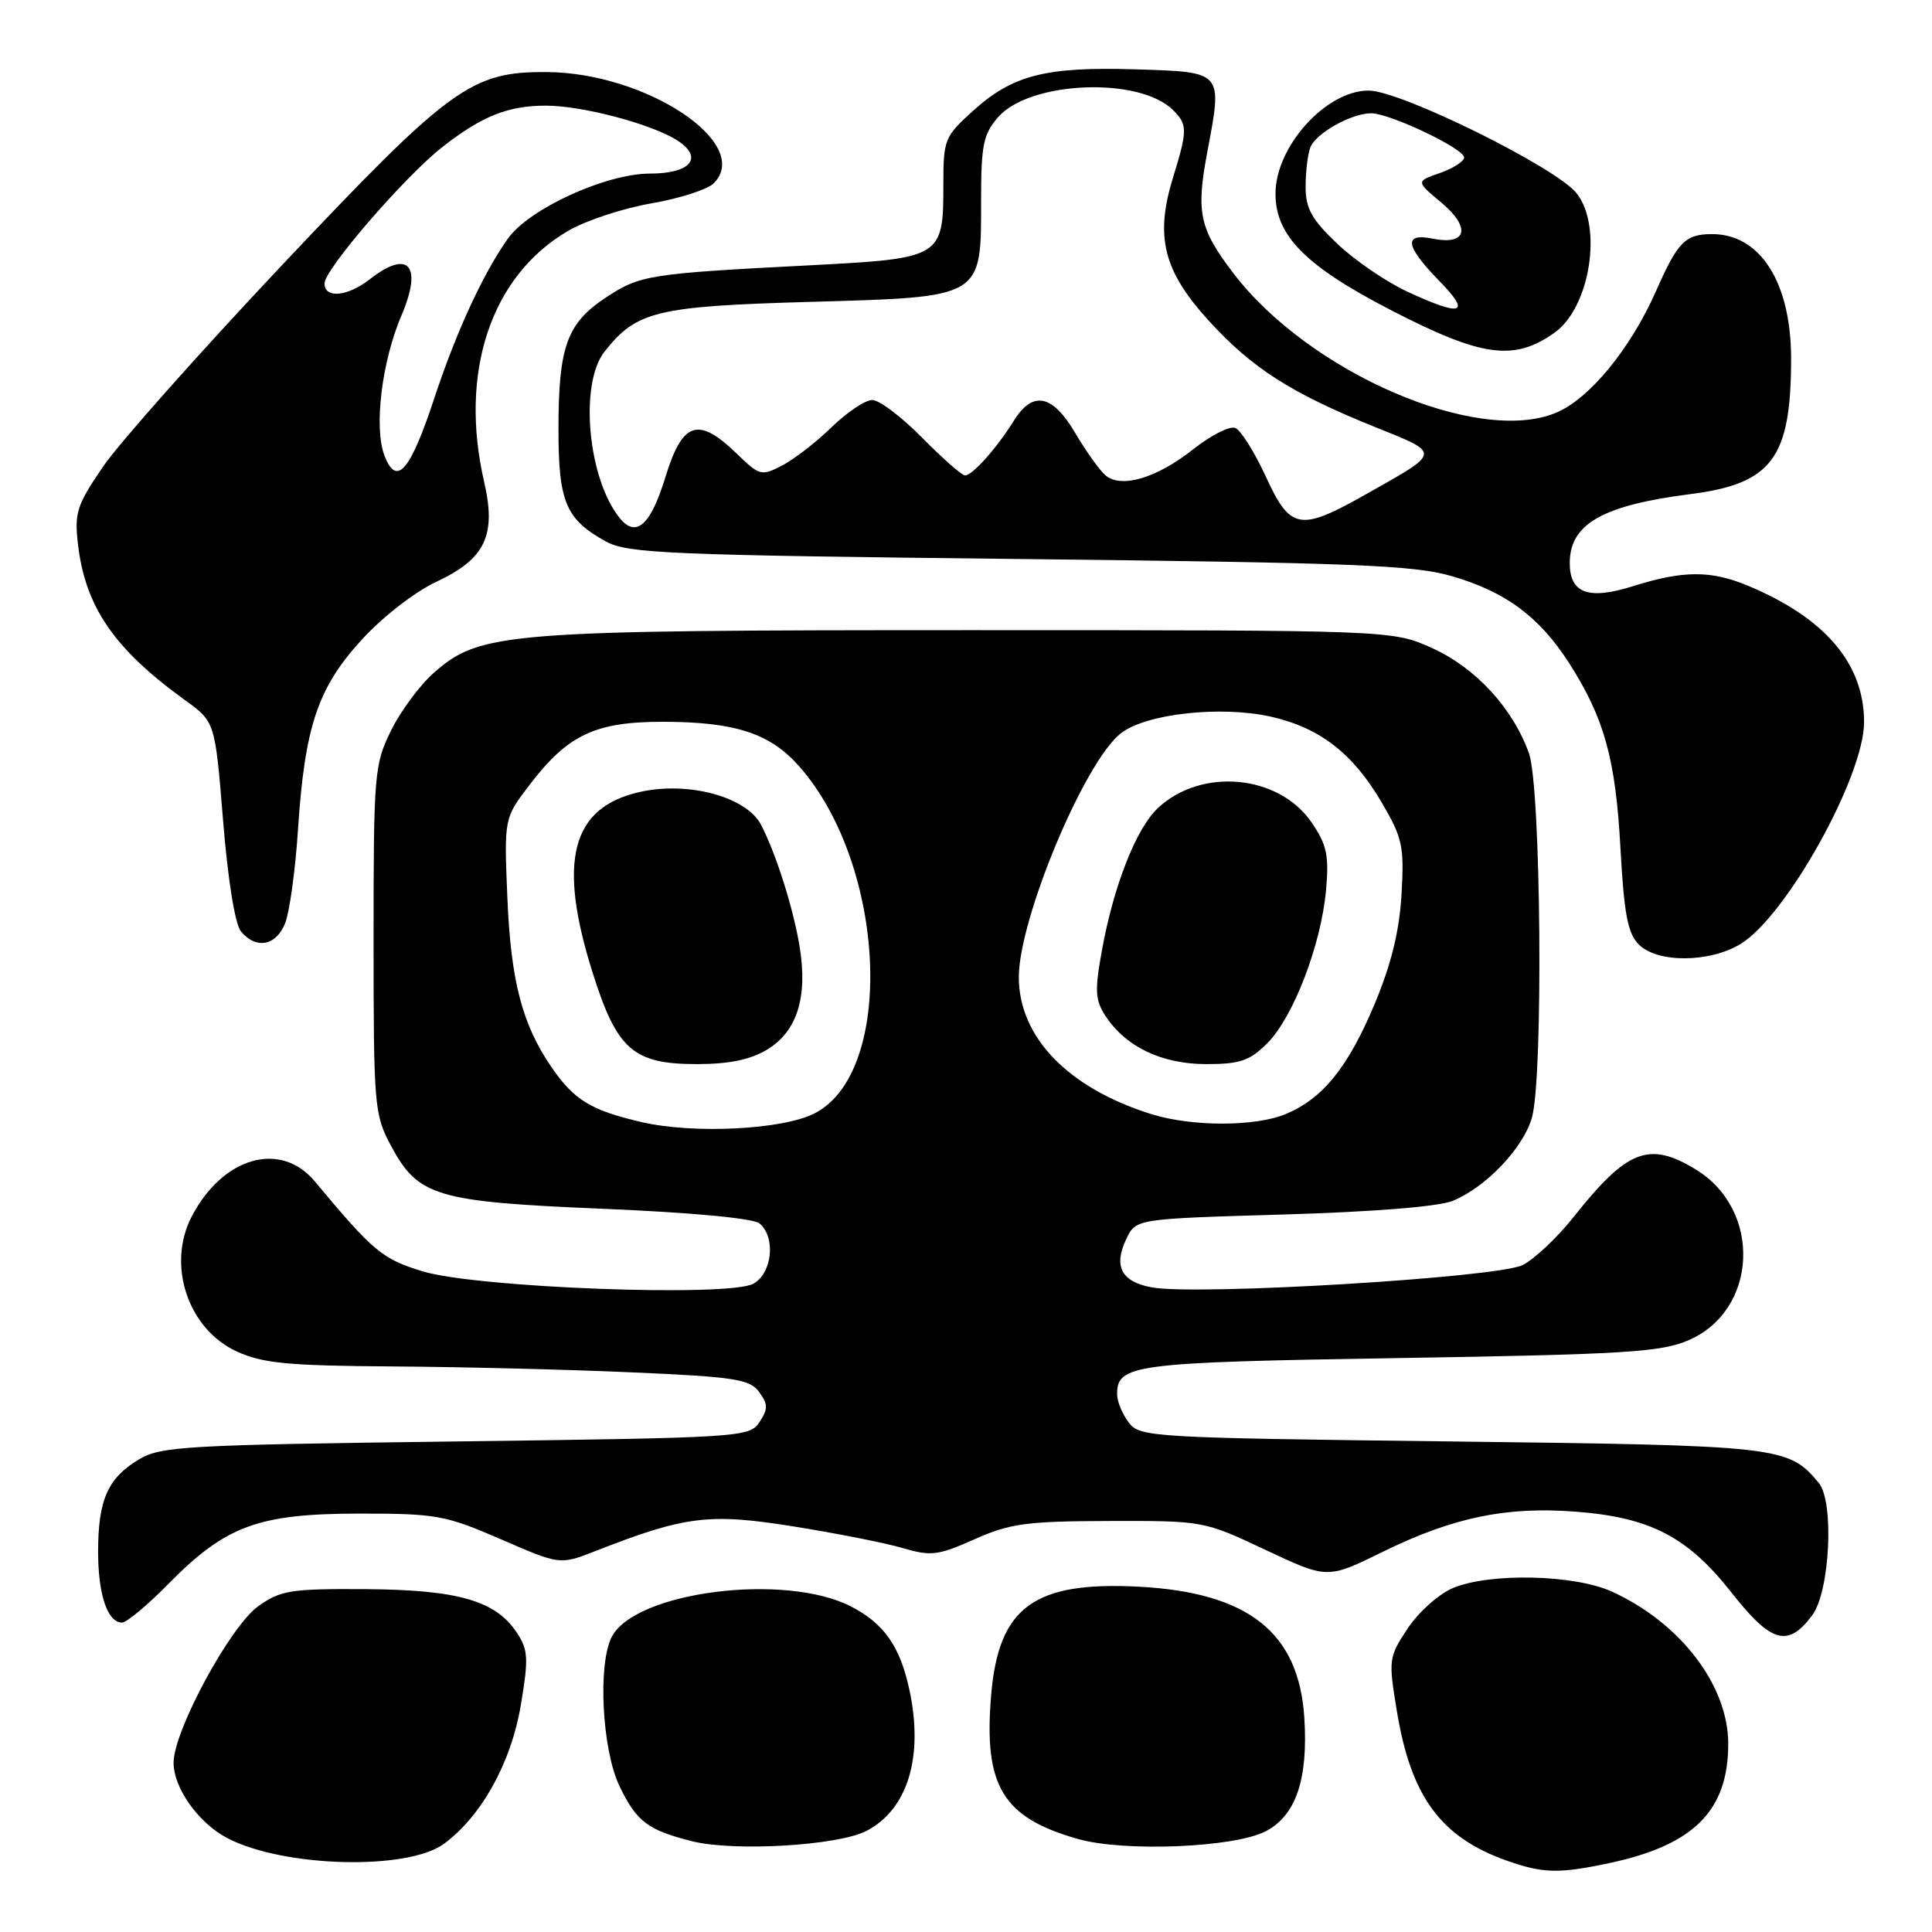 <?xml version="1.0" encoding="UTF-8" standalone="no"?>
<!DOCTYPE svg PUBLIC "-//W3C//DTD SVG 1.1//EN" "http://www.w3.org/Graphics/SVG/1.1/DTD/svg11.dtd" >
<svg xmlns="http://www.w3.org/2000/svg" xmlns:xlink="http://www.w3.org/1999/xlink" version="1.1" viewBox="0 0 256 256">
 <g >
 <path fill="currentColor"
d=" M 213.20 246.88 C 224.45 244.49 229.00 239.94 229.00 231.06 C 229.00 223.31 222.65 215.02 213.57 210.89 C 208.59 208.63 197.42 208.38 192.53 210.42 C 190.66 211.20 187.96 213.61 186.53 215.77 C 184.00 219.59 183.96 219.90 185.10 226.77 C 186.96 238.05 190.90 243.42 199.56 246.51 C 204.43 248.24 206.49 248.30 213.20 246.88 Z  M 58.82 244.32 C 63.77 240.69 67.72 233.59 69.00 226.00 C 70.05 219.79 69.99 218.63 68.52 216.39 C 65.71 212.10 60.74 210.66 48.50 210.57 C 38.50 210.51 37.20 210.71 34.21 212.84 C 30.49 215.50 23.00 229.35 23.00 233.57 C 23.00 236.94 26.33 241.60 30.16 243.58 C 37.62 247.44 53.98 247.87 58.82 244.32 Z  M 114.80 242.61 C 120.28 239.77 122.41 232.80 120.50 223.91 C 119.25 218.12 117.13 215.11 112.73 212.85 C 104.02 208.39 84.28 210.88 81.09 216.84 C 79.18 220.41 79.76 231.87 82.10 236.70 C 84.36 241.38 85.82 242.49 91.69 243.97 C 97.25 245.37 111.02 244.56 114.80 242.61 Z  M 167.70 242.66 C 171.71 240.58 173.35 235.77 172.83 227.61 C 172.11 216.33 165.45 211.04 151.00 210.25 C 137.00 209.50 132.31 212.93 131.33 224.63 C 130.32 236.66 132.85 240.85 142.85 243.68 C 148.98 245.41 163.52 244.82 167.70 242.66 Z  M 240.15 214.00 C 242.48 210.84 243.06 198.98 241.00 196.50 C 236.96 191.64 236.03 191.53 192.29 191.00 C 152.56 190.52 151.03 190.43 149.57 188.50 C 148.74 187.40 148.05 185.77 148.03 184.87 C 147.95 180.78 149.88 180.52 185.40 179.95 C 215.04 179.47 220.05 179.17 223.67 177.62 C 232.94 173.68 233.54 160.35 224.70 154.96 C 218.50 151.18 215.61 152.30 208.47 161.31 C 206.37 163.96 203.36 166.80 201.78 167.62 C 198.54 169.29 158.56 171.70 152.59 170.58 C 148.57 169.83 147.51 167.79 149.25 164.15 C 150.52 161.50 150.52 161.50 170.01 160.93 C 181.98 160.58 190.66 159.88 192.50 159.12 C 196.95 157.28 201.89 152.07 203.00 148.04 C 204.51 142.61 204.19 104.29 202.60 99.83 C 200.47 93.85 195.53 88.48 189.77 85.88 C 184.50 83.50 184.50 83.50 128.50 83.50 C 66.86 83.50 63.62 83.76 57.51 89.13 C 55.65 90.76 53.09 94.21 51.82 96.79 C 49.60 101.30 49.50 102.47 49.50 124.50 C 49.50 146.47 49.60 147.69 51.76 151.73 C 55.40 158.55 57.71 159.24 79.89 160.17 C 91.65 160.66 99.81 161.43 100.64 162.11 C 102.83 163.94 102.33 168.75 99.80 170.11 C 96.46 171.89 63.15 170.64 56.01 168.46 C 50.62 166.81 49.50 165.87 41.72 156.55 C 37.18 151.10 29.52 153.29 25.40 161.20 C 22.06 167.63 24.92 176.15 31.42 179.10 C 34.83 180.65 38.23 180.97 52.00 181.06 C 61.08 181.12 75.40 181.47 83.84 181.85 C 97.37 182.44 99.35 182.75 100.59 184.45 C 101.78 186.08 101.79 186.69 100.63 188.44 C 99.29 190.45 98.26 190.51 60.38 191.00 C 24.35 191.46 21.27 191.64 18.34 193.42 C 14.27 195.88 13.00 198.78 13.00 205.61 C 13.00 211.30 14.25 215.00 16.17 215.00 C 16.77 215.00 19.55 212.69 22.33 209.86 C 29.90 202.17 34.20 200.58 47.50 200.56 C 57.82 200.55 58.98 200.76 66.35 203.95 C 74.19 207.36 74.19 207.36 78.85 205.54 C 90.80 200.86 93.96 200.47 105.14 202.26 C 110.84 203.17 117.36 204.46 119.63 205.13 C 123.35 206.23 124.30 206.11 129.13 203.96 C 133.84 201.86 136.03 201.57 147.00 201.54 C 159.45 201.51 159.53 201.52 167.69 205.37 C 175.89 209.23 175.89 209.23 183.19 205.64 C 192.50 201.07 199.52 199.60 208.74 200.30 C 218.67 201.05 223.63 203.63 229.48 211.08 C 234.72 217.74 236.93 218.35 240.15 214.00 Z  M 230.65 125.07 C 236.71 121.37 247.00 102.88 247.00 95.68 C 247.00 87.94 241.85 81.89 231.61 77.61 C 226.71 75.56 223.01 75.58 216.39 77.67 C 210.47 79.53 208.00 78.63 208.00 74.60 C 208.00 69.43 212.35 66.95 224.00 65.47 C 234.81 64.09 237.33 60.70 237.33 47.50 C 237.32 37.39 233.22 30.97 226.79 31.02 C 223.30 31.04 222.30 32.06 219.45 38.53 C 216.07 46.19 210.61 52.85 206.19 54.69 C 195.81 59.03 173.49 49.38 163.44 36.22 C 158.92 30.30 158.46 28.15 159.98 20.11 C 162.00 9.40 162.13 9.55 150.49 9.19 C 138.57 8.82 134.19 9.93 128.94 14.68 C 125.16 18.09 125.00 18.49 125.00 24.43 C 125.00 34.14 124.83 34.24 107.38 35.15 C 85.91 36.26 84.82 36.43 80.26 39.44 C 75.10 42.86 74.00 45.94 74.00 56.93 C 74.00 66.53 74.98 68.84 80.31 71.76 C 83.19 73.33 88.57 73.56 135.00 74.07 C 179.21 74.56 187.33 74.88 192.33 76.33 C 199.49 78.40 203.97 81.71 207.92 87.87 C 212.57 95.13 214.08 100.55 214.72 112.41 C 215.20 121.14 215.68 123.68 217.16 125.16 C 219.62 127.62 226.54 127.58 230.65 125.07 Z  M 37.81 122.25 C 38.38 120.74 39.14 115.22 39.48 110.00 C 40.38 96.28 42.09 91.16 47.91 84.79 C 50.70 81.73 54.97 78.42 57.84 77.08 C 64.31 74.05 65.79 70.94 64.15 63.85 C 60.80 49.30 65.06 36.55 75.28 30.59 C 77.60 29.23 82.55 27.60 86.29 26.95 C 90.02 26.31 93.75 25.11 94.57 24.29 C 99.79 19.06 85.69 9.65 72.50 9.55 C 62.44 9.47 59.70 11.47 37.38 35.12 C 26.45 46.72 15.76 58.74 13.64 61.85 C 10.16 66.96 9.84 67.95 10.34 72.18 C 11.31 80.43 15.15 86.01 24.50 92.76 C 28.50 95.65 28.50 95.65 29.56 108.74 C 30.20 116.61 31.14 122.47 31.93 123.42 C 33.95 125.85 36.64 125.32 37.81 122.25 Z  M 206.00 44.07 C 210.70 40.71 212.39 30.03 208.91 25.61 C 206.21 22.19 185.59 12.00 181.35 12.00 C 175.69 12.00 168.99 19.43 169.01 25.70 C 169.02 31.27 173.05 35.30 184.49 41.19 C 196.40 47.32 200.64 47.89 206.00 44.07 Z  M 85.00 148.68 C 78.31 147.13 76.05 145.75 73.08 141.41 C 69.18 135.73 67.69 129.98 67.23 118.96 C 66.79 108.43 66.79 108.43 70.16 104.01 C 75.25 97.34 78.88 95.63 87.91 95.64 C 97.45 95.66 102.08 97.18 105.94 101.59 C 117.44 114.69 118.65 141.99 107.97 147.51 C 103.77 149.69 91.92 150.29 85.00 148.68 Z  M 101.69 139.05 C 105.63 136.64 107.05 132.12 105.95 125.41 C 105.12 120.36 102.85 113.18 100.86 109.32 C 98.94 105.59 91.23 103.49 84.78 104.94 C 75.70 106.97 73.85 114.08 78.53 128.90 C 81.76 139.13 83.91 141.00 92.38 141.00 C 96.68 140.99 99.45 140.41 101.69 139.05 Z  M 152.50 147.61 C 141.50 144.15 135.00 137.41 135.00 129.48 C 135.00 121.75 143.69 100.96 148.50 97.18 C 151.83 94.56 161.80 93.46 168.48 94.98 C 174.89 96.44 179.28 99.84 183.07 106.31 C 185.84 111.04 186.08 112.12 185.71 118.50 C 185.42 123.39 184.35 127.76 182.16 133.00 C 178.64 141.41 175.29 145.56 170.39 147.61 C 166.33 149.31 157.90 149.31 152.50 147.61 Z  M 167.92 138.24 C 171.37 134.78 175.04 125.23 175.70 118.00 C 176.12 113.35 175.82 111.96 173.81 109.00 C 169.47 102.63 159.19 101.66 153.42 107.08 C 150.55 109.77 147.56 117.37 146.01 125.93 C 145.04 131.28 145.11 132.52 146.49 134.63 C 149.18 138.72 153.93 140.99 159.83 141.00 C 164.31 141.00 165.59 140.56 167.92 138.24 Z  M 82.17 68.71 C 77.91 63.57 76.72 50.90 80.09 46.61 C 84.33 41.22 86.95 40.58 107.35 40.00 C 130.40 39.34 130.00 39.58 130.00 26.44 C 130.00 19.23 130.30 17.76 132.25 15.53 C 136.44 10.72 150.99 10.13 155.45 14.60 C 157.36 16.51 157.36 17.25 155.44 23.50 C 153.01 31.36 154.15 35.91 160.19 42.52 C 165.95 48.82 171.08 52.10 182.24 56.60 C 190.98 60.12 191.02 59.84 181.15 65.41 C 172.21 70.47 170.99 70.26 167.71 63.11 C 166.22 59.87 164.40 56.99 163.67 56.70 C 162.93 56.42 160.43 57.69 158.11 59.53 C 153.29 63.34 148.60 64.75 146.50 63.00 C 145.73 62.36 143.93 59.84 142.50 57.42 C 139.47 52.25 136.85 51.71 134.34 55.75 C 132.10 59.35 128.85 63.00 127.88 63.00 C 127.46 63.00 124.90 60.75 122.19 58.00 C 119.48 55.25 116.51 53.00 115.58 53.00 C 114.66 53.00 112.24 54.62 110.20 56.60 C 108.17 58.58 105.21 60.87 103.64 61.68 C 100.89 63.11 100.64 63.04 97.59 60.08 C 92.50 55.16 90.42 55.85 88.16 63.25 C 86.23 69.55 84.31 71.29 82.17 68.71 Z  M 50.94 60.36 C 49.52 56.66 50.59 47.89 53.19 41.81 C 56.03 35.16 54.14 32.98 49.00 37.00 C 46.05 39.31 43.00 39.59 43.00 37.56 C 43.00 35.69 53.64 23.38 58.63 19.47 C 63.88 15.37 67.31 14.00 72.37 14.00 C 77.15 14.00 86.34 16.43 89.72 18.59 C 93.28 20.87 91.56 23.00 86.14 23.00 C 80.28 23.00 70.07 27.68 67.28 31.64 C 63.99 36.30 60.46 43.96 57.58 52.67 C 54.35 62.47 52.55 64.56 50.94 60.36 Z  M 186.43 38.62 C 183.64 37.32 179.47 34.47 177.18 32.28 C 173.80 29.07 173.00 27.63 173.00 24.74 C 173.00 22.77 173.28 20.44 173.62 19.54 C 174.34 17.66 179.09 15.00 181.70 15.01 C 184.18 15.02 194.00 19.69 194.00 20.86 C 194.00 21.38 192.56 22.31 190.81 22.92 C 187.61 24.03 187.61 24.03 190.98 26.84 C 194.93 30.14 194.39 32.53 189.88 31.63 C 185.92 30.83 186.18 32.58 190.70 37.21 C 195.01 41.61 193.75 42.03 186.43 38.62 Z "/>
</g>
</svg>